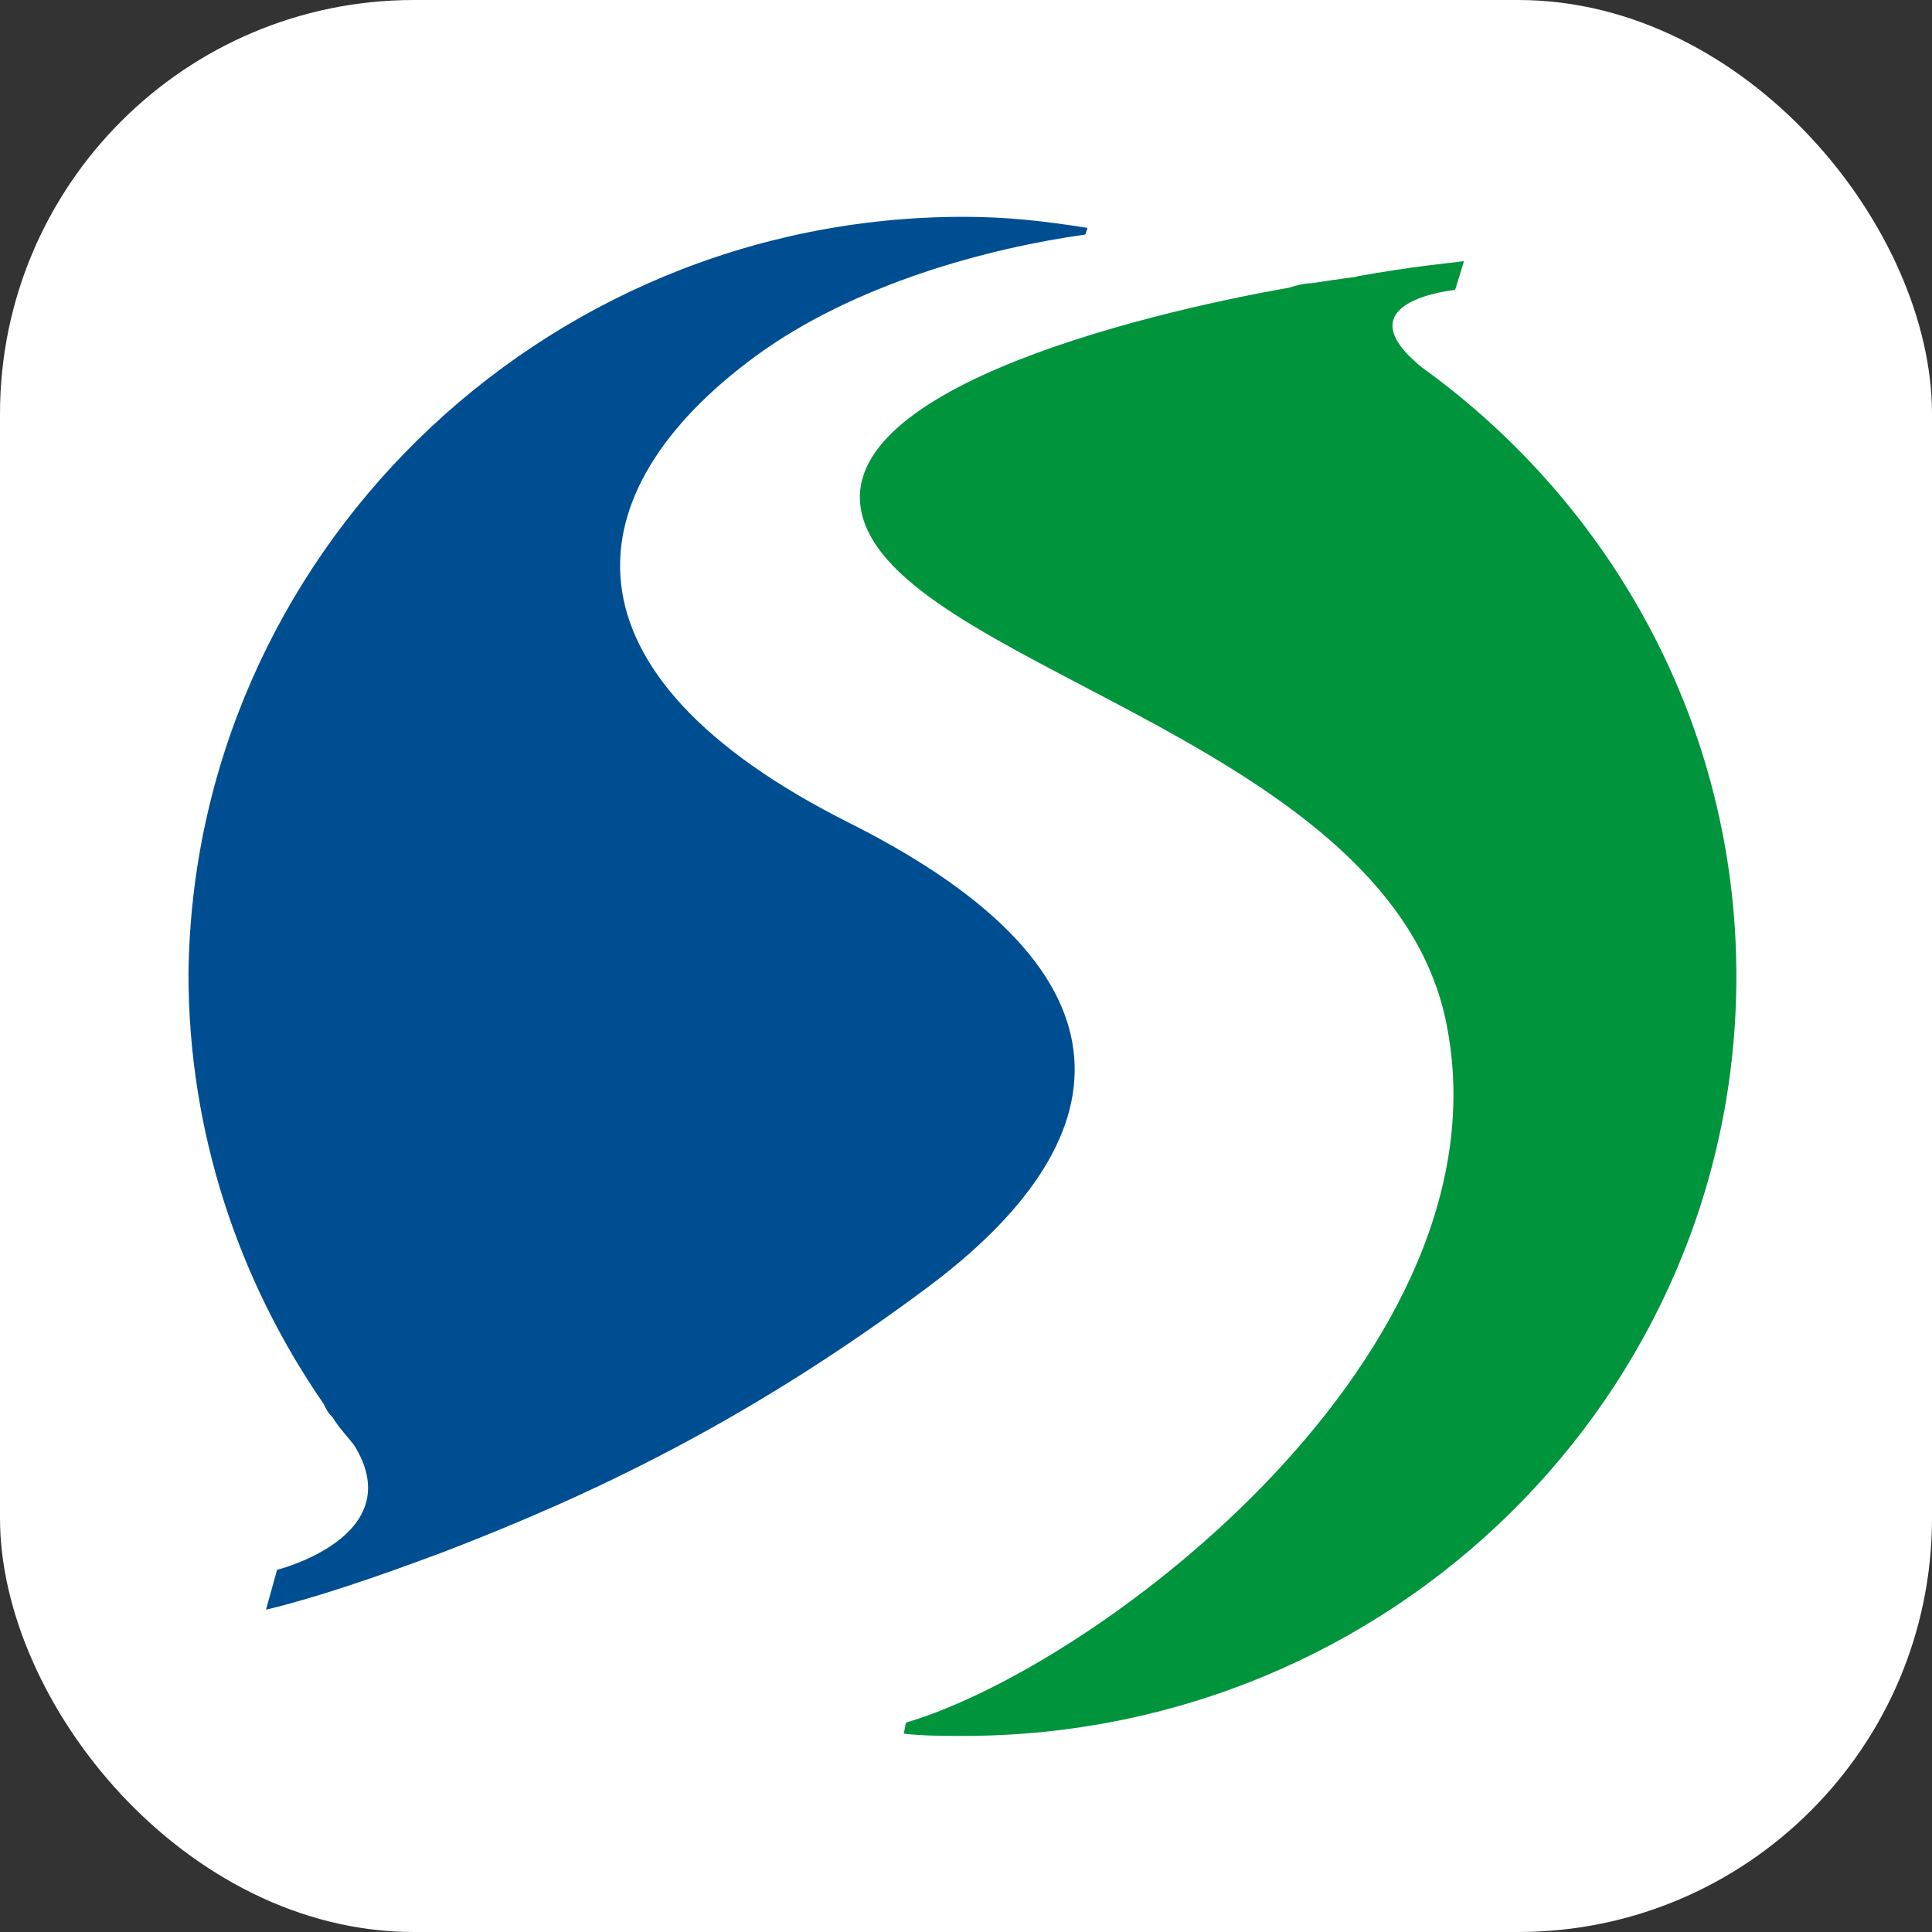 <?xml version="1.0" encoding="UTF-8" standalone="no"?>
<!-- Created with Inkscape (http://www.inkscape.org/) -->

<svg
   width="28"
   height="28"
   viewBox="0 0 7.408 7.408"
   version="1.1"
   id="svg1"
   inkscape:version="1.3 (0e150ed6c4, 2023-07-21)"
   sodipodi:docname="saarfahrplan.svg"
   xml:space="preserve"
   xmlns:inkscape="http://www.inkscape.org/namespaces/inkscape"
   xmlns:sodipodi="http://sodipodi.sourceforge.net/DTD/sodipodi-0.dtd"
   xmlns="http://www.w3.org/2000/svg"
   xmlns:svg="http://www.w3.org/2000/svg"><rect x="0" y="0" width="7.408" height="7.408" fill="#333333" stroke="none"/><sodipodi:namedview
     id="namedview1"
     pagecolor="#ffffff"
     bordercolor="#000000"
     borderopacity="0.25"
     inkscape:showpageshadow="2"
     inkscape:pageopacity="0.0"
     inkscape:pagecheckerboard="0"
     inkscape:deskcolor="#d1d1d1"
     inkscape:document-units="px"
     inkscape:zoom="16"
     inkscape:cx="17"
     inkscape:cy="4.625"
     inkscape:window-width="1920"
     inkscape:window-height="1011"
     inkscape:window-x="0"
     inkscape:window-y="0"
     inkscape:window-maximized="1"
     inkscape:current-layer="layer1"
     showgrid="true"><inkscape:grid
       id="grid6"
       units="px"
       originx="0"
       originy="0"
       spacingx="0.265"
       spacingy="0.265"
       empcolor="#0099e5"
       empopacity="0.302"
       color="#0099e5"
       opacity="0.149"
       empspacing="5"
       dotted="false"
       gridanglex="30"
       gridanglez="30"
       visible="true" /></sodipodi:namedview><defs
     id="defs1">&#10;&#10;	&#10;&#10;	&#10;&#10;	&#10;&#10;	&#10;&#10;	&#10;&#10;	&#10;&#10;	&#10;&#10;	&#10;&#10;	&#10;&#10;	&#10;&#10;	&#10;&#10;	&#10;&#10;	&#10;&#10;	&#10;&#10;	&#10;&#10;	&#10;&#10;	&#10;&#10;	&#10;&#10;	&#10;&#10;	&#10;&#10;	&#10;&#10;	&#10;&#10;	&#10;&#10;	&#10;&#10;	&#10;&#10;	&#10;&#10;	&#10;&#10;	&#10;&#10;	&#10;&#10;	&#10;&#10;	&#10;&#10;&#10;&#10;	&#10;&#10;	&#10;&#10;	&#10;&#10;	&#10;&#10;	&#10;&#10;	&#10;&#10;	&#10;&#10;	&#10;&#10;</defs><g
     inkscape:label="Layer 1"
     inkscape:groupmode="layer"
     id="layer1"
     transform="translate(-105.833,-79.904)"><rect
       style="fill:#ffffff;fill-opacity:1;stroke-width:0.265;stroke-linecap:round;stroke-linejoin:round"
       id="rect2"
       width="7.408"
       height="7.408"
       x="105.833"
       y="79.904"
       rx="1.587" /><g
       id="g11"
       transform="matrix(0.341,0,0,0.341,80.327,57.274)"><g
         id="g7"
         transform="matrix(0.249,0,0,0.249,192.229,-122.007)">&#10;&#10;		<path
   class="st0"
   d="m -459.1,827.4 c 0,0 6,-1.5 3.5,-5.6 -0.3,-0.4 -0.7,-0.8 -1,-1.3 l -0.1,-0.1 c -0.1,-0.1 -0.2,-0.3 -0.3,-0.5 -3.8,-5.5 -6.1,-12.2 -6.1,-19.4 0.2,-18.8 15.8,-34.2 35,-34.2 2,0 3.7,0.2 5.6,0.5 l -0.1,0.3 c -4.3,0.6 -10.4,2.2 -14.9,5.5 -8.3,6.1 -9.3,14.3 4.3,21.1 13.5,6.8 12.3,14.4 3.4,21 -8.2,6.1 -15.3,9.4 -21.8,11.9 -3.2,1.2 -5.9,2.1 -8,2.6 z"
   id="path6"
   clip-path="url(#SVGID_2_)" />&#10;&#10;	</g><g
         id="g8"
         transform="matrix(0.249,0,0,0.249,192.229,-122.007)">&#10;&#10;		<path
   class="st1"
   d="m -413.4,769.5 v 0 c 0.3,-0.1 0.7,-0.2 1,-0.2 1.3,-0.2 2.1,-0.3 2.1,-0.3 h -0.1 c 2.8,-0.5 4.2,-0.6 4.9,-0.7 l -0.4,1.3 c 0,0 -5.2,0.5 -1.5,3.5 8.6,6.2 14.2,16.2 14.2,27.5 0,18.9 -15.6,34.3 -34.9,34.3 -0.9,0 -1.8,0 -2.7,-0.1 l 0.1,-0.5 c 8.8,-2.6 27.4,-16.8 24.4,-31.6 -2.5,-12.4 -23.5,-15.9 -26.2,-22.4 -2.5,-6 12.3,-9.6 19.1,-10.8"
   id="path7"
   clip-path="url(#SVGID_4_)" />&#10;&#10;	</g></g></g><style
     type="text/css"
     id="style1">&#10;	.st0{clip-path:url(#SVGID_2_);fill:#005091;}&#10;	.st1{clip-path:url(#SVGID_4_);fill:#005091;}&#10;	.st2{clip-path:url(#SVGID_4_);fill:#E2001A;}&#10;	.st3{clip-path:url(#SVGID_6_);fill:#E2001A;}&#10;	.st4{clip-path:url(#SVGID_6_);fill:#005091;}&#10;</style><style
     type="text/css"
     id="style1-2">&#10;&#10;	.st0{fill:#004E92;}&#10;&#10;	.st1{fill:#00943D;}&#10;&#10;	.st2{fill:#666666;}&#10;&#10;</style></svg>
